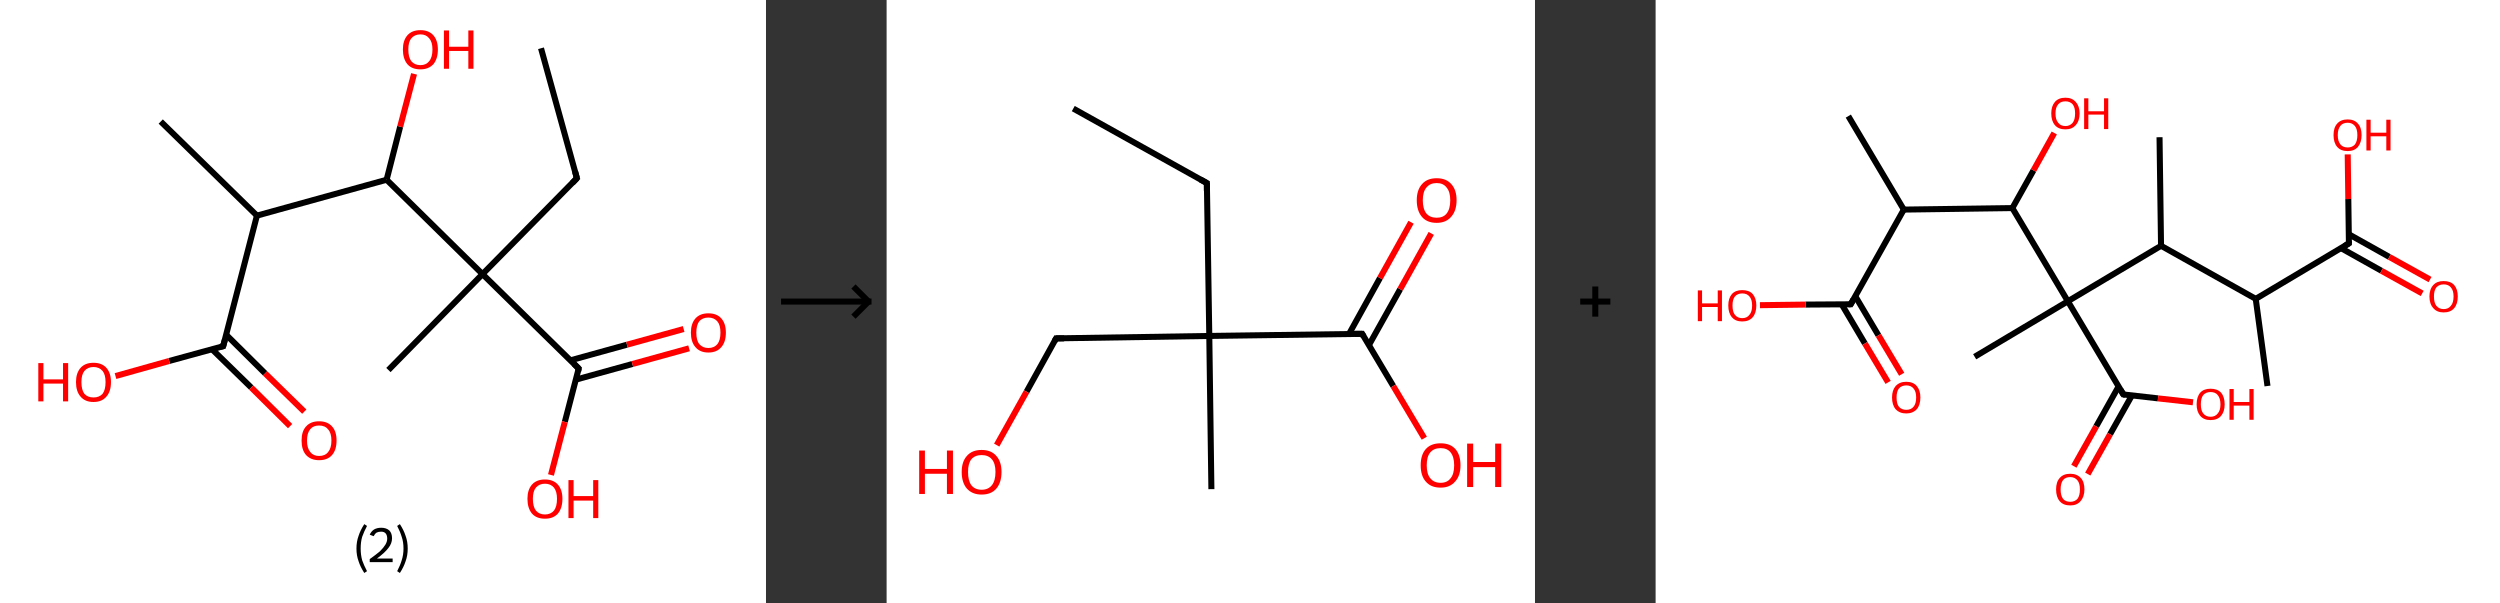 <?xml version='1.0' encoding='ASCII' standalone='yes'?>
<svg xmlns="http://www.w3.org/2000/svg" xmlns:xlink="http://www.w3.org/1999/xlink" version="1.1" width="829.0px" viewBox="0 0 829.0 200.0" height="200.0px">
  <rect x="0" y="0" width="829.0" height="200.0" fill="#333333" stroke="none"/>
  <g>
    <g transform="translate(0, 0) scale(1 1) "><!-- END OF HEADER -->
<rect style="opacity:1.0;fill:#FFFFFF;stroke:none" width="254.0" height="200.0" x="0.0" y="0.0"> </rect>
<path class="bond-0 atom-0 atom-1" d="M 179.4,16.0 L 191.3,59.1" style="fill:none;fill-rule:evenodd;stroke:#000000;stroke-width:2.0px;stroke-linecap:butt;stroke-linejoin:miter;stroke-opacity:1"/>
<path class="bond-1 atom-1 atom-2" d="M 191.3,59.1 L 160.0,90.9" style="fill:none;fill-rule:evenodd;stroke:#000000;stroke-width:2.0px;stroke-linecap:butt;stroke-linejoin:miter;stroke-opacity:1"/>
<path class="bond-2 atom-2 atom-3" d="M 160.0,90.9 L 128.8,122.7" style="fill:none;fill-rule:evenodd;stroke:#000000;stroke-width:2.0px;stroke-linecap:butt;stroke-linejoin:miter;stroke-opacity:1"/>
<path class="bond-3 atom-2 atom-4" d="M 160.0,90.9 L 191.9,122.2" style="fill:none;fill-rule:evenodd;stroke:#000000;stroke-width:2.0px;stroke-linecap:butt;stroke-linejoin:miter;stroke-opacity:1"/>
<path class="bond-4 atom-4 atom-5" d="M 190.9,125.9 L 209.7,120.7" style="fill:none;fill-rule:evenodd;stroke:#000000;stroke-width:2.0px;stroke-linecap:butt;stroke-linejoin:miter;stroke-opacity:1"/>
<path class="bond-4 atom-4 atom-5" d="M 209.7,120.7 L 228.5,115.5" style="fill:none;fill-rule:evenodd;stroke:#FF0000;stroke-width:2.0px;stroke-linecap:butt;stroke-linejoin:miter;stroke-opacity:1"/>
<path class="bond-4 atom-4 atom-5" d="M 189.1,119.5 L 207.9,114.3" style="fill:none;fill-rule:evenodd;stroke:#000000;stroke-width:2.0px;stroke-linecap:butt;stroke-linejoin:miter;stroke-opacity:1"/>
<path class="bond-4 atom-4 atom-5" d="M 207.9,114.3 L 226.7,109.1" style="fill:none;fill-rule:evenodd;stroke:#FF0000;stroke-width:2.0px;stroke-linecap:butt;stroke-linejoin:miter;stroke-opacity:1"/>
<path class="bond-5 atom-4 atom-6" d="M 191.9,122.2 L 187.3,139.9" style="fill:none;fill-rule:evenodd;stroke:#000000;stroke-width:2.0px;stroke-linecap:butt;stroke-linejoin:miter;stroke-opacity:1"/>
<path class="bond-5 atom-4 atom-6" d="M 187.3,139.9 L 182.7,157.5" style="fill:none;fill-rule:evenodd;stroke:#FF0000;stroke-width:2.0px;stroke-linecap:butt;stroke-linejoin:miter;stroke-opacity:1"/>
<path class="bond-6 atom-2 atom-7" d="M 160.0,90.9 L 128.2,59.6" style="fill:none;fill-rule:evenodd;stroke:#000000;stroke-width:2.0px;stroke-linecap:butt;stroke-linejoin:miter;stroke-opacity:1"/>
<path class="bond-7 atom-7 atom-8" d="M 128.2,59.6 L 132.7,42.0" style="fill:none;fill-rule:evenodd;stroke:#000000;stroke-width:2.0px;stroke-linecap:butt;stroke-linejoin:miter;stroke-opacity:1"/>
<path class="bond-7 atom-7 atom-8" d="M 132.7,42.0 L 137.3,24.5" style="fill:none;fill-rule:evenodd;stroke:#FF0000;stroke-width:2.0px;stroke-linecap:butt;stroke-linejoin:miter;stroke-opacity:1"/>
<path class="bond-8 atom-7 atom-9" d="M 128.2,59.6 L 85.2,71.5" style="fill:none;fill-rule:evenodd;stroke:#000000;stroke-width:2.0px;stroke-linecap:butt;stroke-linejoin:miter;stroke-opacity:1"/>
<path class="bond-9 atom-9 atom-10" d="M 85.2,71.5 L 53.3,40.3" style="fill:none;fill-rule:evenodd;stroke:#000000;stroke-width:2.0px;stroke-linecap:butt;stroke-linejoin:miter;stroke-opacity:1"/>
<path class="bond-10 atom-9 atom-11" d="M 85.2,71.5 L 74.0,114.8" style="fill:none;fill-rule:evenodd;stroke:#000000;stroke-width:2.0px;stroke-linecap:butt;stroke-linejoin:miter;stroke-opacity:1"/>
<path class="bond-11 atom-11 atom-12" d="M 70.3,115.8 L 83.3,128.5" style="fill:none;fill-rule:evenodd;stroke:#000000;stroke-width:2.0px;stroke-linecap:butt;stroke-linejoin:miter;stroke-opacity:1"/>
<path class="bond-11 atom-11 atom-12" d="M 83.3,128.5 L 96.2,141.3" style="fill:none;fill-rule:evenodd;stroke:#FF0000;stroke-width:2.0px;stroke-linecap:butt;stroke-linejoin:miter;stroke-opacity:1"/>
<path class="bond-11 atom-11 atom-12" d="M 75.0,111.0 L 87.9,123.8" style="fill:none;fill-rule:evenodd;stroke:#000000;stroke-width:2.0px;stroke-linecap:butt;stroke-linejoin:miter;stroke-opacity:1"/>
<path class="bond-11 atom-11 atom-12" d="M 87.9,123.8 L 100.9,136.5" style="fill:none;fill-rule:evenodd;stroke:#FF0000;stroke-width:2.0px;stroke-linecap:butt;stroke-linejoin:miter;stroke-opacity:1"/>
<path class="bond-12 atom-11 atom-13" d="M 74.0,114.8 L 56.1,119.7" style="fill:none;fill-rule:evenodd;stroke:#000000;stroke-width:2.0px;stroke-linecap:butt;stroke-linejoin:miter;stroke-opacity:1"/>
<path class="bond-12 atom-11 atom-13" d="M 56.1,119.7 L 38.3,124.7" style="fill:none;fill-rule:evenodd;stroke:#FF0000;stroke-width:2.0px;stroke-linecap:butt;stroke-linejoin:miter;stroke-opacity:1"/>
<path d="M 190.7,56.9 L 191.3,59.1 L 189.8,60.7" style="fill:none;stroke:#000000;stroke-width:2.0px;stroke-linecap:butt;stroke-linejoin:miter;stroke-opacity:1;"/>
<path d="M 190.3,120.6 L 191.9,122.2 L 191.7,123.1" style="fill:none;stroke:#000000;stroke-width:2.0px;stroke-linecap:butt;stroke-linejoin:miter;stroke-opacity:1;"/>
<path d="M 74.6,112.6 L 74.0,114.8 L 73.1,115.0" style="fill:none;stroke:#000000;stroke-width:2.0px;stroke-linecap:butt;stroke-linejoin:miter;stroke-opacity:1;"/>
<path class="atom-5" d="M 229.1 110.3 Q 229.1 107.3, 230.6 105.6 Q 232.1 103.9, 234.9 103.9 Q 237.7 103.9, 239.2 105.6 Q 240.7 107.3, 240.7 110.3 Q 240.7 113.4, 239.2 115.1 Q 237.7 116.9, 234.9 116.9 Q 232.1 116.9, 230.6 115.1 Q 229.1 113.4, 229.1 110.3 M 234.9 115.4 Q 236.8 115.4, 237.9 114.1 Q 238.9 112.8, 238.9 110.3 Q 238.9 107.8, 237.9 106.6 Q 236.8 105.3, 234.9 105.3 Q 233.0 105.3, 231.9 106.5 Q 230.9 107.8, 230.9 110.3 Q 230.9 112.9, 231.9 114.1 Q 233.0 115.4, 234.9 115.4 " fill="#FF0000"/>
<path class="atom-6" d="M 174.9 165.4 Q 174.9 162.4, 176.4 160.7 Q 177.9 159.0, 180.7 159.0 Q 183.5 159.0, 185.0 160.7 Q 186.5 162.4, 186.5 165.4 Q 186.5 168.5, 185.0 170.3 Q 183.5 172.0, 180.7 172.0 Q 177.9 172.0, 176.4 170.3 Q 174.9 168.5, 174.9 165.4 M 180.7 170.6 Q 182.6 170.6, 183.7 169.3 Q 184.7 168.0, 184.7 165.4 Q 184.7 163.0, 183.7 161.7 Q 182.6 160.4, 180.7 160.4 Q 178.8 160.4, 177.7 161.7 Q 176.7 162.9, 176.7 165.4 Q 176.7 168.0, 177.7 169.3 Q 178.8 170.6, 180.7 170.6 " fill="#FF0000"/>
<path class="atom-6" d="M 188.5 159.2 L 190.2 159.2 L 190.2 164.5 L 196.7 164.5 L 196.7 159.2 L 198.4 159.2 L 198.4 171.8 L 196.7 171.8 L 196.7 166.0 L 190.2 166.0 L 190.2 171.8 L 188.5 171.8 L 188.5 159.2 " fill="#FF0000"/>
<path class="atom-8" d="M 133.6 16.4 Q 133.6 13.4, 135.1 11.7 Q 136.6 10.0, 139.4 10.0 Q 142.2 10.0, 143.7 11.7 Q 145.2 13.4, 145.2 16.4 Q 145.2 19.5, 143.7 21.3 Q 142.1 23.0, 139.4 23.0 Q 136.6 23.0, 135.1 21.3 Q 133.6 19.5, 133.6 16.4 M 139.4 21.6 Q 141.3 21.6, 142.3 20.3 Q 143.4 19.0, 143.4 16.4 Q 143.4 13.9, 142.3 12.7 Q 141.3 11.4, 139.4 11.4 Q 137.5 11.4, 136.4 12.7 Q 135.4 13.9, 135.4 16.4 Q 135.4 19.0, 136.4 20.3 Q 137.5 21.6, 139.4 21.6 " fill="#FF0000"/>
<path class="atom-8" d="M 147.2 10.1 L 148.9 10.1 L 148.9 15.5 L 155.3 15.5 L 155.3 10.1 L 157.0 10.1 L 157.0 22.8 L 155.3 22.8 L 155.3 16.9 L 148.9 16.9 L 148.9 22.8 L 147.2 22.8 L 147.2 10.1 " fill="#FF0000"/>
<path class="atom-12" d="M 100.0 146.1 Q 100.0 143.0, 101.5 141.4 Q 103.0 139.7, 105.8 139.7 Q 108.6 139.7, 110.1 141.4 Q 111.6 143.0, 111.6 146.1 Q 111.6 149.2, 110.1 150.9 Q 108.6 152.6, 105.8 152.6 Q 103.1 152.6, 101.5 150.9 Q 100.0 149.2, 100.0 146.1 M 105.8 151.2 Q 107.8 151.2, 108.8 149.9 Q 109.9 148.6, 109.9 146.1 Q 109.9 143.6, 108.8 142.4 Q 107.8 141.1, 105.8 141.1 Q 103.9 141.1, 102.9 142.3 Q 101.8 143.6, 101.8 146.1 Q 101.8 148.6, 102.9 149.9 Q 103.9 151.2, 105.8 151.2 " fill="#FF0000"/>
<path class="atom-13" d="M 12.7 120.4 L 14.4 120.4 L 14.4 125.8 L 20.9 125.8 L 20.9 120.4 L 22.6 120.4 L 22.6 133.1 L 20.9 133.1 L 20.9 127.2 L 14.4 127.2 L 14.4 133.1 L 12.7 133.1 L 12.7 120.4 " fill="#FF0000"/>
<path class="atom-13" d="M 25.2 126.7 Q 25.2 123.7, 26.7 122.0 Q 28.2 120.3, 31.0 120.3 Q 33.8 120.3, 35.3 122.0 Q 36.8 123.7, 36.8 126.7 Q 36.8 129.8, 35.3 131.5 Q 33.8 133.3, 31.0 133.3 Q 28.2 133.3, 26.7 131.5 Q 25.2 129.8, 25.2 126.7 M 31.0 131.8 Q 32.9 131.8, 34.0 130.6 Q 35.0 129.3, 35.0 126.7 Q 35.0 124.2, 34.0 123.0 Q 32.9 121.7, 31.0 121.7 Q 29.1 121.7, 28.0 123.0 Q 27.0 124.2, 27.0 126.7 Q 27.0 129.3, 28.0 130.6 Q 29.1 131.8, 31.0 131.8 " fill="#FF0000"/>
<path class="legend" d="M 118.2 181.9 Q 118.2 179.6, 118.9 177.7 Q 119.5 175.8, 120.8 173.8 L 121.7 174.4 Q 120.7 176.3, 120.1 178.0 Q 119.6 179.7, 119.6 181.9 Q 119.6 184.0, 120.1 185.8 Q 120.7 187.5, 121.7 189.4 L 120.8 190.0 Q 119.5 188.0, 118.9 186.1 Q 118.2 184.2, 118.2 181.9 " fill="#000000"/>
<path class="legend" d="M 122.6 177.3 Q 123.1 176.2, 124.0 175.6 Q 125.0 175.0, 126.4 175.0 Q 128.1 175.0, 129.1 175.9 Q 130.0 176.8, 130.0 178.5 Q 130.0 180.2, 128.8 181.7 Q 127.6 183.3, 125.0 185.2 L 130.2 185.2 L 130.2 186.4 L 122.6 186.4 L 122.6 185.4 Q 124.7 183.9, 126.0 182.8 Q 127.2 181.6, 127.8 180.6 Q 128.4 179.6, 128.4 178.6 Q 128.4 177.5, 127.9 176.9 Q 127.4 176.3, 126.4 176.3 Q 125.5 176.3, 124.9 176.6 Q 124.3 177.0, 123.9 177.8 L 122.6 177.3 " fill="#000000"/>
<path class="legend" d="M 135.2 181.9 Q 135.2 184.2, 134.5 186.1 Q 133.9 188.0, 132.6 190.0 L 131.7 189.4 Q 132.7 187.5, 133.2 185.8 Q 133.8 184.0, 133.8 181.9 Q 133.8 179.7, 133.2 178.0 Q 132.7 176.3, 131.7 174.4 L 132.6 173.8 Q 133.9 175.8, 134.5 177.7 Q 135.2 179.6, 135.2 181.9 " fill="#000000"/>
</g>
    <g transform="translate(254, 0) scale(1 1) "><line x1="5" y1="100" x2="35" y2="100" style="stroke:rgb(0,0,0);stroke-width:2"/>
  <line x1="34" y1="100" x2="29" y2="95" style="stroke:rgb(0,0,0);stroke-width:2"/>
  <line x1="34" y1="100" x2="29" y2="105" style="stroke:rgb(0,0,0);stroke-width:2"/>
</g>
    <g transform="translate(294.0, 0) scale(1 1) "><!-- END OF HEADER -->
<rect style="opacity:1.0;fill:#FFFFFF;stroke:none" width="215.0" height="200.0" x="0.0" y="0.0"> </rect>
<path class="bond-0 atom-0 atom-1" d="M 61.9,36.0 L 106.2,60.7" style="fill:none;fill-rule:evenodd;stroke:#000000;stroke-width:2.0px;stroke-linecap:butt;stroke-linejoin:miter;stroke-opacity:1"/>
<path class="bond-1 atom-1 atom-2" d="M 106.2,60.7 L 107.0,111.4" style="fill:none;fill-rule:evenodd;stroke:#000000;stroke-width:2.0px;stroke-linecap:butt;stroke-linejoin:miter;stroke-opacity:1"/>
<path class="bond-2 atom-2 atom-3" d="M 107.0,111.4 L 107.7,162.2" style="fill:none;fill-rule:evenodd;stroke:#000000;stroke-width:2.0px;stroke-linecap:butt;stroke-linejoin:miter;stroke-opacity:1"/>
<path class="bond-3 atom-2 atom-4" d="M 107.0,111.4 L 56.2,112.2" style="fill:none;fill-rule:evenodd;stroke:#000000;stroke-width:2.0px;stroke-linecap:butt;stroke-linejoin:miter;stroke-opacity:1"/>
<path class="bond-4 atom-4 atom-5" d="M 56.2,112.2 L 46.4,129.9" style="fill:none;fill-rule:evenodd;stroke:#000000;stroke-width:2.0px;stroke-linecap:butt;stroke-linejoin:miter;stroke-opacity:1"/>
<path class="bond-4 atom-4 atom-5" d="M 46.4,129.9 L 36.5,147.6" style="fill:none;fill-rule:evenodd;stroke:#FF0000;stroke-width:2.0px;stroke-linecap:butt;stroke-linejoin:miter;stroke-opacity:1"/>
<path class="bond-5 atom-2 atom-6" d="M 107.0,111.4 L 157.7,110.7" style="fill:none;fill-rule:evenodd;stroke:#000000;stroke-width:2.0px;stroke-linecap:butt;stroke-linejoin:miter;stroke-opacity:1"/>
<path class="bond-6 atom-6 atom-7" d="M 159.9,114.5 L 170.3,95.9" style="fill:none;fill-rule:evenodd;stroke:#000000;stroke-width:2.0px;stroke-linecap:butt;stroke-linejoin:miter;stroke-opacity:1"/>
<path class="bond-6 atom-6 atom-7" d="M 170.3,95.9 L 180.6,77.4" style="fill:none;fill-rule:evenodd;stroke:#FF0000;stroke-width:2.0px;stroke-linecap:butt;stroke-linejoin:miter;stroke-opacity:1"/>
<path class="bond-6 atom-6 atom-7" d="M 153.3,110.8 L 163.6,92.2" style="fill:none;fill-rule:evenodd;stroke:#000000;stroke-width:2.0px;stroke-linecap:butt;stroke-linejoin:miter;stroke-opacity:1"/>
<path class="bond-6 atom-6 atom-7" d="M 163.6,92.2 L 173.9,73.7" style="fill:none;fill-rule:evenodd;stroke:#FF0000;stroke-width:2.0px;stroke-linecap:butt;stroke-linejoin:miter;stroke-opacity:1"/>
<path class="bond-7 atom-6 atom-8" d="M 157.7,110.7 L 168.0,128.0" style="fill:none;fill-rule:evenodd;stroke:#000000;stroke-width:2.0px;stroke-linecap:butt;stroke-linejoin:miter;stroke-opacity:1"/>
<path class="bond-7 atom-6 atom-8" d="M 168.0,128.0 L 178.3,145.3" style="fill:none;fill-rule:evenodd;stroke:#FF0000;stroke-width:2.0px;stroke-linecap:butt;stroke-linejoin:miter;stroke-opacity:1"/>
<path d="M 104.0,59.5 L 106.2,60.7 L 106.2,63.3" style="fill:none;stroke:#000000;stroke-width:2.0px;stroke-linecap:butt;stroke-linejoin:miter;stroke-opacity:1;"/>
<path d="M 58.8,112.2 L 56.2,112.2 L 55.7,113.1" style="fill:none;stroke:#000000;stroke-width:2.0px;stroke-linecap:butt;stroke-linejoin:miter;stroke-opacity:1;"/>
<path d="M 155.1,110.7 L 157.7,110.7 L 158.2,111.6" style="fill:none;stroke:#000000;stroke-width:2.0px;stroke-linecap:butt;stroke-linejoin:miter;stroke-opacity:1;"/>
<path class="atom-5" d="M 10.8 149.4 L 12.7 149.4 L 12.7 155.5 L 20.0 155.5 L 20.0 149.4 L 22.0 149.4 L 22.0 163.8 L 20.0 163.8 L 20.0 157.1 L 12.7 157.1 L 12.7 163.8 L 10.8 163.8 L 10.8 149.4 " fill="#FF0000"/>
<path class="atom-5" d="M 24.9 156.5 Q 24.9 153.1, 26.6 151.2 Q 28.3 149.2, 31.5 149.2 Q 34.7 149.2, 36.4 151.2 Q 38.1 153.1, 38.1 156.5 Q 38.1 160.0, 36.4 162.0 Q 34.7 164.0, 31.5 164.0 Q 28.4 164.0, 26.6 162.0 Q 24.9 160.0, 24.9 156.5 M 31.5 162.4 Q 33.7 162.4, 34.9 160.9 Q 36.1 159.4, 36.1 156.5 Q 36.1 153.7, 34.9 152.3 Q 33.7 150.9, 31.5 150.9 Q 29.3 150.9, 28.1 152.3 Q 27.0 153.7, 27.0 156.5 Q 27.0 159.4, 28.1 160.9 Q 29.3 162.4, 31.5 162.4 " fill="#FF0000"/>
<path class="atom-7" d="M 175.8 66.4 Q 175.8 63.0, 177.5 61.1 Q 179.2 59.1, 182.4 59.1 Q 185.6 59.1, 187.3 61.1 Q 189.0 63.0, 189.0 66.4 Q 189.0 69.9, 187.2 71.9 Q 185.5 73.9, 182.4 73.9 Q 179.2 73.9, 177.5 71.9 Q 175.8 69.9, 175.8 66.4 M 182.4 72.2 Q 184.6 72.2, 185.7 70.8 Q 186.9 69.3, 186.9 66.4 Q 186.9 63.6, 185.7 62.2 Q 184.6 60.7, 182.4 60.7 Q 180.2 60.7, 179.0 62.2 Q 177.8 63.6, 177.8 66.4 Q 177.8 69.3, 179.0 70.8 Q 180.2 72.2, 182.4 72.2 " fill="#FF0000"/>
<path class="atom-8" d="M 177.1 154.3 Q 177.1 150.8, 178.8 148.9 Q 180.5 147.0, 183.7 147.0 Q 186.9 147.0, 188.6 148.9 Q 190.3 150.8, 190.3 154.3 Q 190.3 157.8, 188.5 159.7 Q 186.8 161.7, 183.7 161.7 Q 180.5 161.7, 178.8 159.7 Q 177.1 157.8, 177.1 154.3 M 183.7 160.1 Q 185.9 160.1, 187.0 158.6 Q 188.2 157.2, 188.2 154.3 Q 188.2 151.5, 187.0 150.0 Q 185.9 148.6, 183.7 148.6 Q 181.5 148.6, 180.3 150.0 Q 179.1 151.4, 179.1 154.3 Q 179.1 157.2, 180.3 158.6 Q 181.5 160.1, 183.7 160.1 " fill="#FF0000"/>
<path class="atom-8" d="M 192.5 147.1 L 194.5 147.1 L 194.5 153.2 L 201.8 153.2 L 201.8 147.1 L 203.8 147.1 L 203.8 161.5 L 201.8 161.5 L 201.8 154.9 L 194.5 154.9 L 194.5 161.5 L 192.5 161.5 L 192.5 147.1 " fill="#FF0000"/>
</g>
    <g transform="translate(509.0, 0) scale(1 1) "><line x1="15" y1="100" x2="25" y2="100" style="stroke:rgb(0,0,0);stroke-width:2"/>
  <line x1="20" y1="95" x2="20" y2="105" style="stroke:rgb(0,0,0);stroke-width:2"/>
</g>
    <g transform="translate(549.0, 0) scale(1 1) "><!-- END OF HEADER -->
<rect style="opacity:1.0;fill:#FFFFFF;stroke:none" width="280.0" height="200.0" x="0.0" y="0.0"> </rect>
<path class="bond-0 atom-0 atom-1" d="M 202.9,128.0 L 199.0,99.1" style="fill:none;fill-rule:evenodd;stroke:#000000;stroke-width:2.0px;stroke-linecap:butt;stroke-linejoin:miter;stroke-opacity:1"/>
<path class="bond-1 atom-1 atom-2" d="M 199.0,99.1 L 229.9,80.7" style="fill:none;fill-rule:evenodd;stroke:#000000;stroke-width:2.0px;stroke-linecap:butt;stroke-linejoin:miter;stroke-opacity:1"/>
<path class="bond-2 atom-2 atom-3" d="M 227.3,82.3 L 240.7,89.8" style="fill:none;fill-rule:evenodd;stroke:#000000;stroke-width:2.0px;stroke-linecap:butt;stroke-linejoin:miter;stroke-opacity:1"/>
<path class="bond-2 atom-2 atom-3" d="M 240.7,89.8 L 254.2,97.3" style="fill:none;fill-rule:evenodd;stroke:#FF0000;stroke-width:2.0px;stroke-linecap:butt;stroke-linejoin:miter;stroke-opacity:1"/>
<path class="bond-2 atom-2 atom-3" d="M 229.9,77.7 L 243.3,85.2" style="fill:none;fill-rule:evenodd;stroke:#000000;stroke-width:2.0px;stroke-linecap:butt;stroke-linejoin:miter;stroke-opacity:1"/>
<path class="bond-2 atom-2 atom-3" d="M 243.3,85.2 L 256.8,92.7" style="fill:none;fill-rule:evenodd;stroke:#FF0000;stroke-width:2.0px;stroke-linecap:butt;stroke-linejoin:miter;stroke-opacity:1"/>
<path class="bond-3 atom-2 atom-4" d="M 229.9,80.7 L 229.7,66.0" style="fill:none;fill-rule:evenodd;stroke:#000000;stroke-width:2.0px;stroke-linecap:butt;stroke-linejoin:miter;stroke-opacity:1"/>
<path class="bond-3 atom-2 atom-4" d="M 229.7,66.0 L 229.5,51.2" style="fill:none;fill-rule:evenodd;stroke:#FF0000;stroke-width:2.0px;stroke-linecap:butt;stroke-linejoin:miter;stroke-opacity:1"/>
<path class="bond-4 atom-1 atom-5" d="M 199.0,99.1 L 167.6,81.5" style="fill:none;fill-rule:evenodd;stroke:#000000;stroke-width:2.0px;stroke-linecap:butt;stroke-linejoin:miter;stroke-opacity:1"/>
<path class="bond-5 atom-5 atom-6" d="M 167.6,81.5 L 167.1,45.5" style="fill:none;fill-rule:evenodd;stroke:#000000;stroke-width:2.0px;stroke-linecap:butt;stroke-linejoin:miter;stroke-opacity:1"/>
<path class="bond-6 atom-5 atom-7" d="M 167.6,81.5 L 136.7,99.9" style="fill:none;fill-rule:evenodd;stroke:#000000;stroke-width:2.0px;stroke-linecap:butt;stroke-linejoin:miter;stroke-opacity:1"/>
<path class="bond-7 atom-7 atom-8" d="M 136.7,99.9 L 105.8,118.3" style="fill:none;fill-rule:evenodd;stroke:#000000;stroke-width:2.0px;stroke-linecap:butt;stroke-linejoin:miter;stroke-opacity:1"/>
<path class="bond-8 atom-7 atom-9" d="M 136.7,99.9 L 155.1,130.8" style="fill:none;fill-rule:evenodd;stroke:#000000;stroke-width:2.0px;stroke-linecap:butt;stroke-linejoin:miter;stroke-opacity:1"/>
<path class="bond-9 atom-9 atom-10" d="M 153.5,128.2 L 146.1,141.4" style="fill:none;fill-rule:evenodd;stroke:#000000;stroke-width:2.0px;stroke-linecap:butt;stroke-linejoin:miter;stroke-opacity:1"/>
<path class="bond-9 atom-9 atom-10" d="M 146.1,141.4 L 138.7,154.6" style="fill:none;fill-rule:evenodd;stroke:#FF0000;stroke-width:2.0px;stroke-linecap:butt;stroke-linejoin:miter;stroke-opacity:1"/>
<path class="bond-9 atom-9 atom-10" d="M 157.9,131.2 L 150.7,144.0" style="fill:none;fill-rule:evenodd;stroke:#000000;stroke-width:2.0px;stroke-linecap:butt;stroke-linejoin:miter;stroke-opacity:1"/>
<path class="bond-9 atom-9 atom-10" d="M 150.7,144.0 L 143.3,157.2" style="fill:none;fill-rule:evenodd;stroke:#FF0000;stroke-width:2.0px;stroke-linecap:butt;stroke-linejoin:miter;stroke-opacity:1"/>
<path class="bond-10 atom-9 atom-11" d="M 155.1,130.8 L 166.6,132.1" style="fill:none;fill-rule:evenodd;stroke:#000000;stroke-width:2.0px;stroke-linecap:butt;stroke-linejoin:miter;stroke-opacity:1"/>
<path class="bond-10 atom-9 atom-11" d="M 166.6,132.1 L 178.2,133.4" style="fill:none;fill-rule:evenodd;stroke:#FF0000;stroke-width:2.0px;stroke-linecap:butt;stroke-linejoin:miter;stroke-opacity:1"/>
<path class="bond-11 atom-7 atom-12" d="M 136.7,99.9 L 118.3,69.0" style="fill:none;fill-rule:evenodd;stroke:#000000;stroke-width:2.0px;stroke-linecap:butt;stroke-linejoin:miter;stroke-opacity:1"/>
<path class="bond-12 atom-12 atom-13" d="M 118.3,69.0 L 125.3,56.5" style="fill:none;fill-rule:evenodd;stroke:#000000;stroke-width:2.0px;stroke-linecap:butt;stroke-linejoin:miter;stroke-opacity:1"/>
<path class="bond-12 atom-12 atom-13" d="M 125.3,56.5 L 132.2,44.1" style="fill:none;fill-rule:evenodd;stroke:#FF0000;stroke-width:2.0px;stroke-linecap:butt;stroke-linejoin:miter;stroke-opacity:1"/>
<path class="bond-13 atom-12 atom-14" d="M 118.3,69.0 L 82.3,69.5" style="fill:none;fill-rule:evenodd;stroke:#000000;stroke-width:2.0px;stroke-linecap:butt;stroke-linejoin:miter;stroke-opacity:1"/>
<path class="bond-14 atom-14 atom-15" d="M 82.3,69.5 L 63.9,38.5" style="fill:none;fill-rule:evenodd;stroke:#000000;stroke-width:2.0px;stroke-linecap:butt;stroke-linejoin:miter;stroke-opacity:1"/>
<path class="bond-15 atom-14 atom-16" d="M 82.3,69.5 L 64.7,100.9" style="fill:none;fill-rule:evenodd;stroke:#000000;stroke-width:2.0px;stroke-linecap:butt;stroke-linejoin:miter;stroke-opacity:1"/>
<path class="bond-16 atom-16 atom-17" d="M 61.7,100.9 L 69.4,113.9" style="fill:none;fill-rule:evenodd;stroke:#000000;stroke-width:2.0px;stroke-linecap:butt;stroke-linejoin:miter;stroke-opacity:1"/>
<path class="bond-16 atom-16 atom-17" d="M 69.4,113.9 L 77.1,126.8" style="fill:none;fill-rule:evenodd;stroke:#FF0000;stroke-width:2.0px;stroke-linecap:butt;stroke-linejoin:miter;stroke-opacity:1"/>
<path class="bond-16 atom-16 atom-17" d="M 66.2,98.2 L 73.9,111.2" style="fill:none;fill-rule:evenodd;stroke:#000000;stroke-width:2.0px;stroke-linecap:butt;stroke-linejoin:miter;stroke-opacity:1"/>
<path class="bond-16 atom-16 atom-17" d="M 73.9,111.2 L 81.6,124.1" style="fill:none;fill-rule:evenodd;stroke:#FF0000;stroke-width:2.0px;stroke-linecap:butt;stroke-linejoin:miter;stroke-opacity:1"/>
<path class="bond-17 atom-16 atom-18" d="M 64.7,100.9 L 49.7,101.0" style="fill:none;fill-rule:evenodd;stroke:#000000;stroke-width:2.0px;stroke-linecap:butt;stroke-linejoin:miter;stroke-opacity:1"/>
<path class="bond-17 atom-16 atom-18" d="M 49.7,101.0 L 34.6,101.2" style="fill:none;fill-rule:evenodd;stroke:#FF0000;stroke-width:2.0px;stroke-linecap:butt;stroke-linejoin:miter;stroke-opacity:1"/>
<path d="M 228.4,81.6 L 229.9,80.7 L 229.9,80.0" style="fill:none;stroke:#000000;stroke-width:2.0px;stroke-linecap:butt;stroke-linejoin:miter;stroke-opacity:1;"/>
<path d="M 154.2,129.3 L 155.1,130.8 L 155.7,130.9" style="fill:none;stroke:#000000;stroke-width:2.0px;stroke-linecap:butt;stroke-linejoin:miter;stroke-opacity:1;"/>
<path d="M 65.6,99.3 L 64.7,100.9 L 64.0,100.9" style="fill:none;stroke:#000000;stroke-width:2.0px;stroke-linecap:butt;stroke-linejoin:miter;stroke-opacity:1;"/>
<path class="atom-3" d="M 256.6 98.3 Q 256.6 95.9, 257.9 94.5 Q 259.1 93.2, 261.3 93.2 Q 263.6 93.2, 264.8 94.5 Q 266.0 95.9, 266.0 98.3 Q 266.0 100.8, 264.8 102.2 Q 263.6 103.6, 261.3 103.6 Q 259.1 103.6, 257.9 102.2 Q 256.6 100.8, 256.6 98.3 M 261.3 102.5 Q 262.9 102.5, 263.7 101.4 Q 264.6 100.4, 264.6 98.3 Q 264.6 96.3, 263.7 95.3 Q 262.9 94.3, 261.3 94.3 Q 259.8 94.3, 258.9 95.3 Q 258.1 96.3, 258.1 98.3 Q 258.1 100.4, 258.9 101.4 Q 259.8 102.5, 261.3 102.5 " fill="#FF0000"/>
<path class="atom-4" d="M 224.8 44.8 Q 224.8 42.3, 226.0 41.0 Q 227.2 39.6, 229.5 39.6 Q 231.7 39.6, 232.9 41.0 Q 234.1 42.3, 234.1 44.8 Q 234.1 47.2, 232.9 48.7 Q 231.7 50.1, 229.5 50.1 Q 227.2 50.1, 226.0 48.7 Q 224.8 47.3, 224.8 44.8 M 229.5 48.9 Q 231.0 48.9, 231.9 47.9 Q 232.7 46.8, 232.7 44.8 Q 232.7 42.8, 231.9 41.8 Q 231.0 40.7, 229.5 40.7 Q 227.9 40.7, 227.1 41.7 Q 226.2 42.8, 226.2 44.8 Q 226.2 46.8, 227.1 47.9 Q 227.9 48.9, 229.5 48.9 " fill="#FF0000"/>
<path class="atom-4" d="M 235.7 39.7 L 237.1 39.7 L 237.1 44.0 L 242.3 44.0 L 242.3 39.7 L 243.7 39.7 L 243.7 49.9 L 242.3 49.9 L 242.3 45.2 L 237.1 45.2 L 237.1 49.9 L 235.7 49.9 L 235.7 39.7 " fill="#FF0000"/>
<path class="atom-10" d="M 132.8 162.3 Q 132.8 159.8, 134.0 158.5 Q 135.2 157.1, 137.5 157.1 Q 139.7 157.1, 141.0 158.5 Q 142.2 159.8, 142.2 162.3 Q 142.2 164.7, 140.9 166.2 Q 139.7 167.6, 137.5 167.6 Q 135.2 167.6, 134.0 166.2 Q 132.8 164.8, 132.8 162.3 M 137.5 166.4 Q 139.0 166.4, 139.9 165.4 Q 140.7 164.3, 140.7 162.3 Q 140.7 160.3, 139.9 159.3 Q 139.0 158.2, 137.5 158.2 Q 135.9 158.2, 135.1 159.2 Q 134.3 160.3, 134.3 162.3 Q 134.3 164.3, 135.1 165.4 Q 135.9 166.4, 137.5 166.4 " fill="#FF0000"/>
<path class="atom-11" d="M 179.4 134.1 Q 179.4 131.6, 180.6 130.2 Q 181.8 128.9, 184.0 128.9 Q 186.3 128.9, 187.5 130.2 Q 188.7 131.6, 188.7 134.1 Q 188.7 136.5, 187.5 137.9 Q 186.3 139.3, 184.0 139.3 Q 181.8 139.3, 180.6 137.9 Q 179.4 136.5, 179.4 134.1 M 184.0 138.2 Q 185.6 138.2, 186.4 137.1 Q 187.3 136.1, 187.3 134.1 Q 187.3 132.1, 186.4 131.0 Q 185.6 130.0, 184.0 130.0 Q 182.5 130.0, 181.6 131.0 Q 180.8 132.0, 180.8 134.1 Q 180.8 136.1, 181.6 137.1 Q 182.5 138.2, 184.0 138.2 " fill="#FF0000"/>
<path class="atom-11" d="M 190.3 129.0 L 191.7 129.0 L 191.7 133.3 L 196.9 133.3 L 196.9 129.0 L 198.3 129.0 L 198.3 139.2 L 196.9 139.2 L 196.9 134.5 L 191.7 134.5 L 191.7 139.2 L 190.3 139.2 L 190.3 129.0 " fill="#FF0000"/>
<path class="atom-13" d="M 131.2 37.6 Q 131.2 35.2, 132.4 33.8 Q 133.6 32.4, 135.9 32.4 Q 138.1 32.4, 139.3 33.8 Q 140.6 35.2, 140.6 37.6 Q 140.6 40.1, 139.3 41.5 Q 138.1 42.9, 135.9 42.9 Q 133.6 42.9, 132.4 41.5 Q 131.2 40.1, 131.2 37.6 M 135.9 41.8 Q 137.4 41.8, 138.3 40.7 Q 139.1 39.7, 139.1 37.6 Q 139.1 35.6, 138.3 34.6 Q 137.4 33.6, 135.9 33.6 Q 134.3 33.6, 133.5 34.6 Q 132.6 35.6, 132.6 37.6 Q 132.6 39.7, 133.5 40.7 Q 134.3 41.8, 135.9 41.8 " fill="#FF0000"/>
<path class="atom-13" d="M 142.1 32.6 L 143.5 32.6 L 143.5 36.9 L 148.7 36.9 L 148.7 32.6 L 150.1 32.6 L 150.1 42.8 L 148.7 42.8 L 148.7 38.0 L 143.5 38.0 L 143.5 42.8 L 142.1 42.8 L 142.1 32.6 " fill="#FF0000"/>
<path class="atom-17" d="M 78.4 131.8 Q 78.4 129.4, 79.6 128.0 Q 80.9 126.6, 83.1 126.6 Q 85.4 126.6, 86.6 128.0 Q 87.8 129.4, 87.8 131.8 Q 87.8 134.3, 86.6 135.7 Q 85.3 137.1, 83.1 137.1 Q 80.9 137.1, 79.6 135.7 Q 78.4 134.3, 78.4 131.8 M 83.1 135.9 Q 84.7 135.9, 85.5 134.9 Q 86.4 133.9, 86.4 131.8 Q 86.4 129.8, 85.5 128.8 Q 84.7 127.8, 83.1 127.8 Q 81.6 127.8, 80.7 128.8 Q 79.9 129.8, 79.9 131.8 Q 79.9 133.9, 80.7 134.9 Q 81.6 135.9, 83.1 135.9 " fill="#FF0000"/>
<path class="atom-18" d="M 14.0 96.3 L 15.4 96.3 L 15.4 100.6 L 20.6 100.6 L 20.6 96.3 L 22.0 96.3 L 22.0 106.5 L 20.6 106.5 L 20.6 101.8 L 15.4 101.8 L 15.4 106.5 L 14.0 106.5 L 14.0 96.3 " fill="#FF0000"/>
<path class="atom-18" d="M 24.1 101.3 Q 24.1 98.9, 25.3 97.5 Q 26.5 96.2, 28.7 96.2 Q 31.0 96.2, 32.2 97.5 Q 33.4 98.9, 33.4 101.3 Q 33.4 103.8, 32.2 105.2 Q 31.0 106.6, 28.7 106.6 Q 26.5 106.6, 25.3 105.2 Q 24.1 103.8, 24.1 101.3 M 28.7 105.5 Q 30.3 105.5, 31.1 104.4 Q 32.0 103.4, 32.0 101.3 Q 32.0 99.3, 31.1 98.3 Q 30.3 97.3, 28.7 97.3 Q 27.2 97.3, 26.3 98.3 Q 25.5 99.3, 25.5 101.3 Q 25.5 103.4, 26.3 104.4 Q 27.2 105.5, 28.7 105.5 " fill="#FF0000"/>
</g>
  </g>
</svg>
